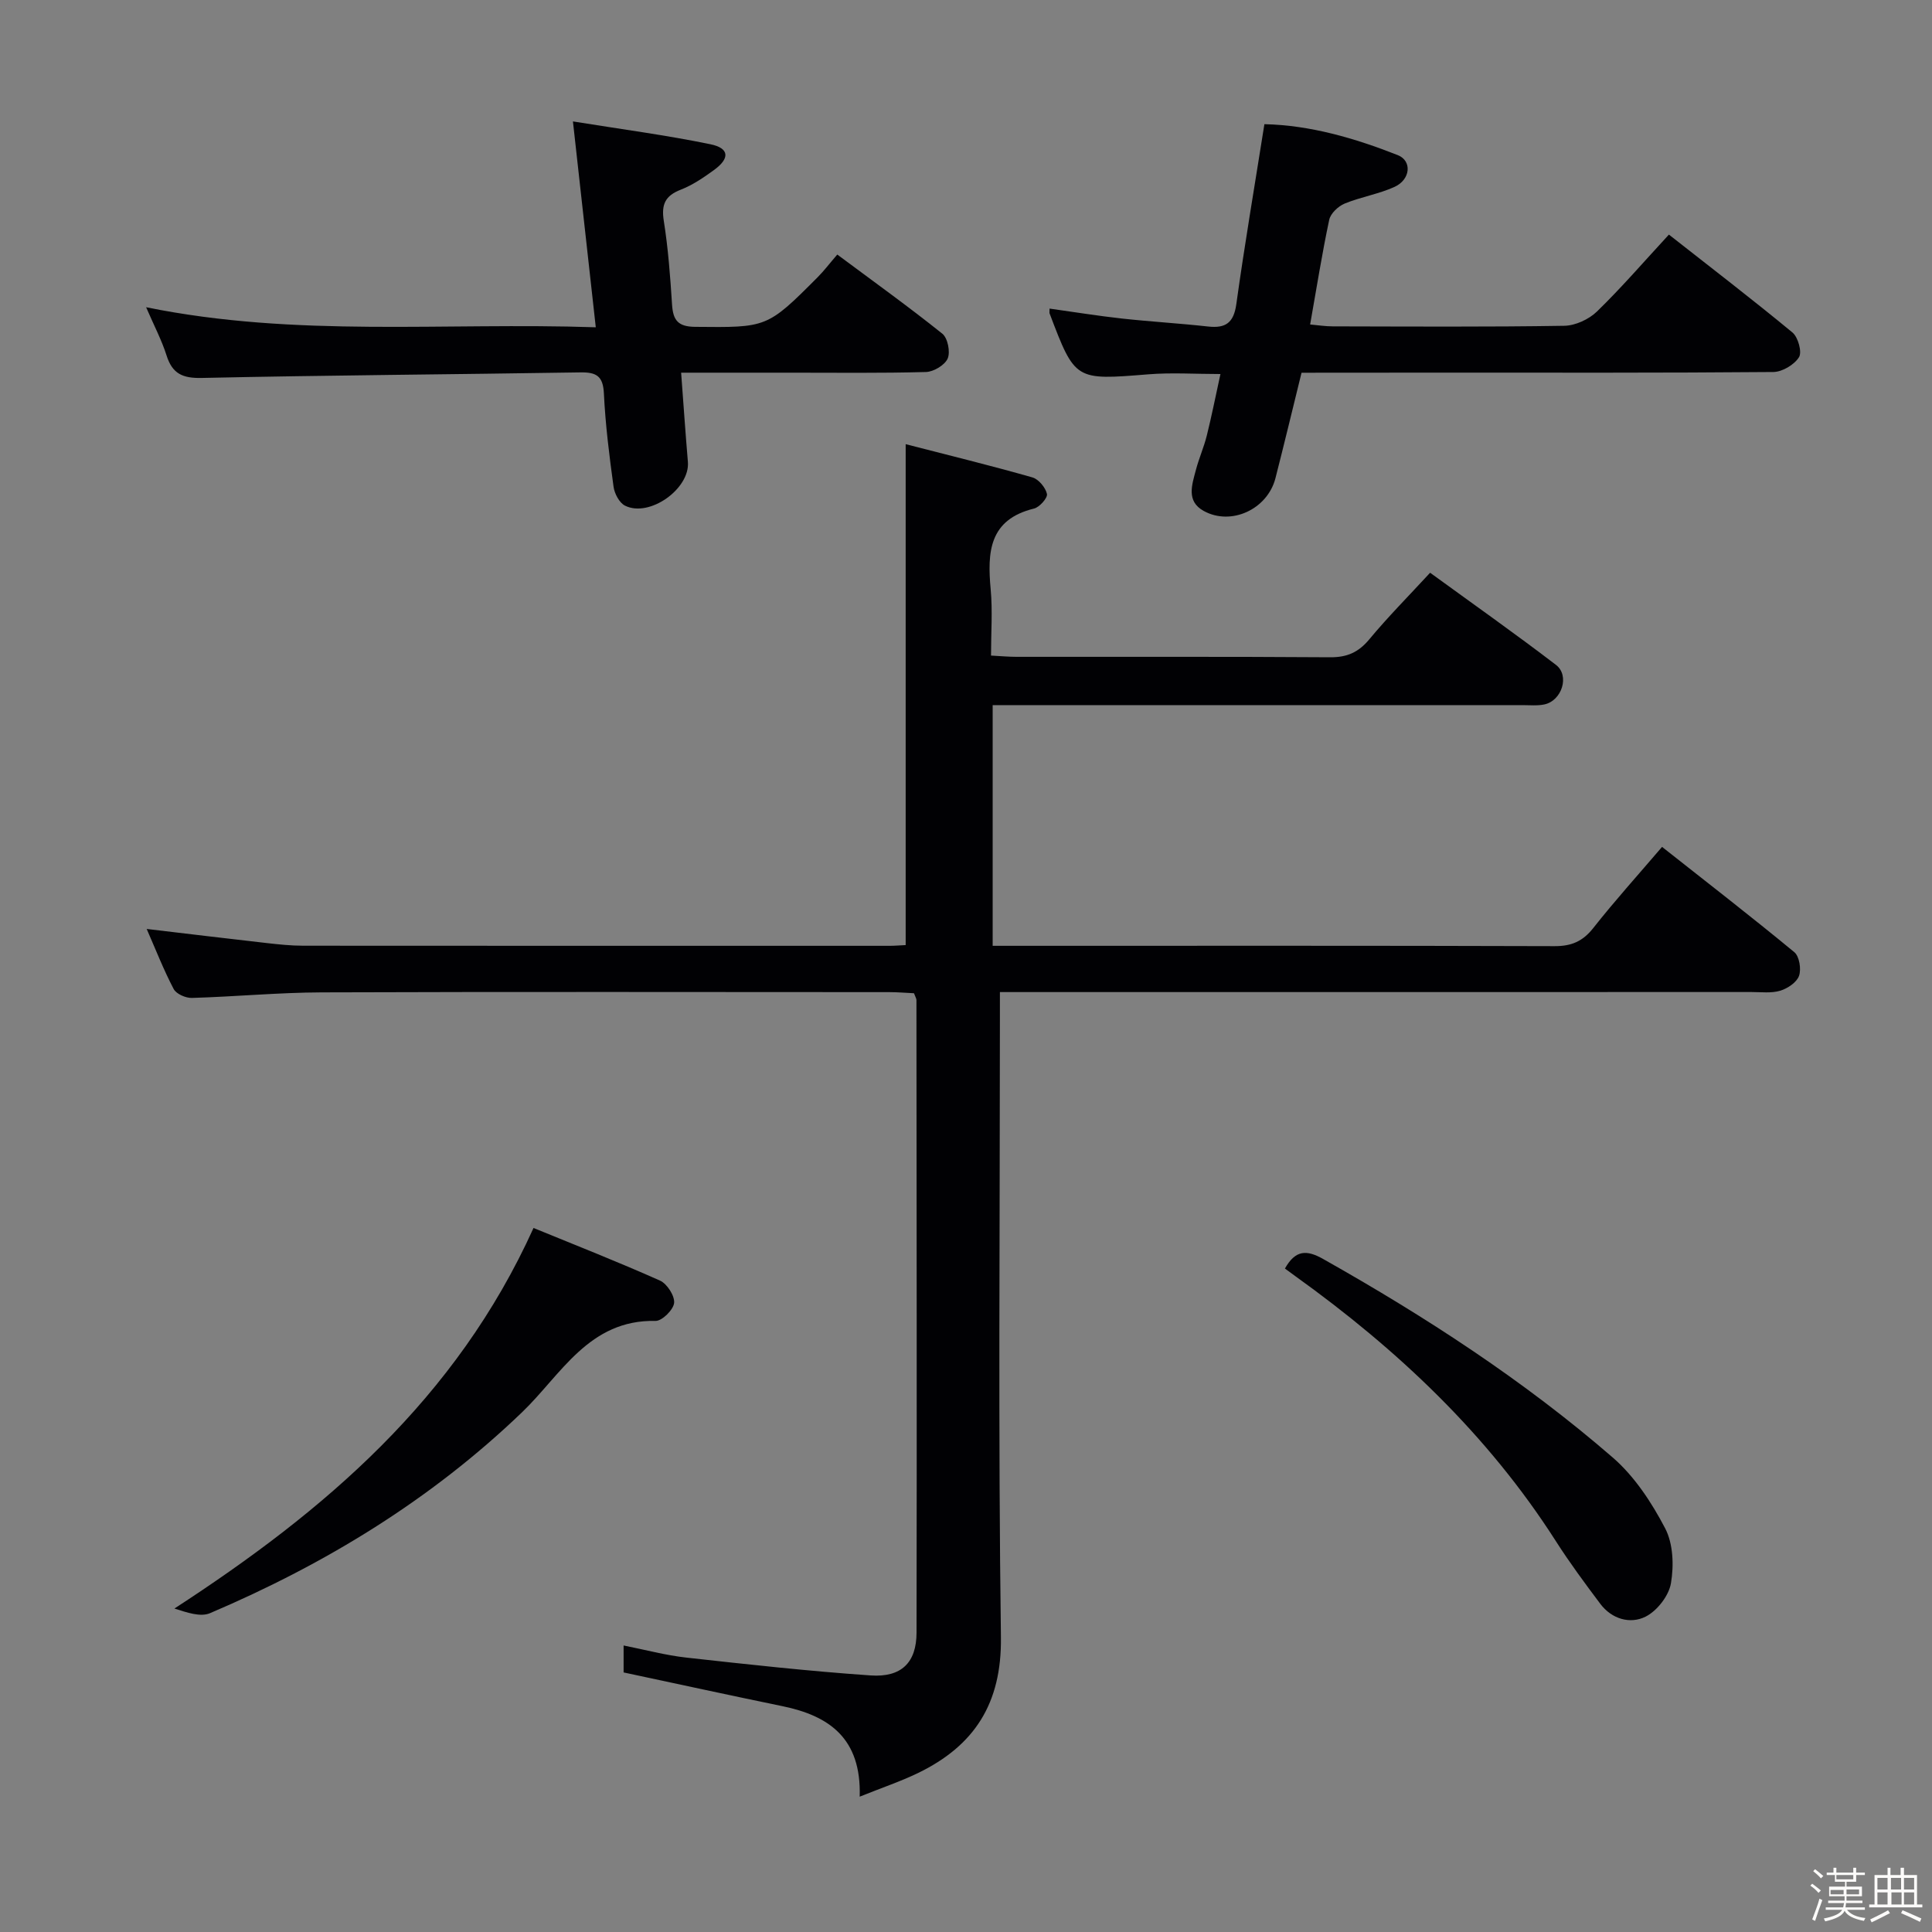 <svg enable-background="new 0 0 400 400" viewBox="0 0 400 400" xmlns="http://www.w3.org/2000/svg"><rect x="0" y="0" width="400" height="400" fill="#808080" stroke="none"/><path d="m374.8 390.4.4-.4c.7.5 1.3 1 1.8 1.4l-.5.5c-.5-.6-1.1-1.1-1.7-1.5zm1 7.3-.6-.3c.5-1.4 1.1-2.8 1.5-4.3.2.1.4.2.6.3-.5 1.3-1 2.8-1.5 4.3zm-.4-10.3.4-.4c.4.3 1 .8 1.7 1.4l-.5.5c-.4-.5-1-1-1.6-1.5zm2.5.3h1.7v-1h.6v1h3.5v-1h.6v1h1.8v.5h-1.8v1.4h-2v1h3.2v2h-3.2v.9h3.3v.5h-3.4c0 .3-.1.6-.1.9h4v.5h-3.7c.7.9 1.9 1.5 3.8 1.7-.1.2-.2.4-.3.6-2.1-.4-3.5-1.1-4-2.1-.4 1-1.8 1.7-4 2.2-.1-.2-.2-.4-.3-.6 2.1-.4 3.4-1 3.8-1.8h-3.4v-.5h3.6c.1-.3.1-.6.2-.9h-3.3v-.5h3.4c0-.3 0-.6 0-.9h-3.2v-2h3.3v-1h-2.1v-1.4h-1.7v-.5zm1.1 3.5v1h2.7c0-.3 0-.4 0-.4 0-.1 0-.2 0-.2 0-.1 0-.2 0-.3h-2.7zm1.2-3v.9h3.5v-.9zm4.7 3h-2.6v.6.4h2.6z" fill="#fcfbfa"/><path d="m393.6 386.7h.6v1.5h2.7v6.1h1.1v.6h-11v-.6h1.1v-6.1h2.7v-1.5h.6v1.5h2.1v-1.5zm-2.7 8.8.4.6c-1.2.6-2.5 1.3-3.8 1.9-.1-.2-.2-.4-.3-.6 1.2-.6 2.5-1.2 3.7-1.9zm-2.2-6.7v2.4h2.1v-2.4zm0 3v2.5h2.1v-2.5zm2.8-3v2.4h2.1v-2.4zm.1 3v2.5h2.1v-2.5h-2.2zm5.9 6.1c-1.4-.7-2.7-1.3-3.9-1.8l.3-.6c1.5.6 2.7 1.2 3.9 1.7zm-1.2-9.1h-2.1v2.4h2.1zm-2.1 3v2.5h2.1v-2.5z" fill="#fcfbfa"/><g fill="#010104"><path d="m177.99 371.98c.37-12.09-6.32-16.74-15.97-18.73-10.86-2.24-21.7-4.6-32.91-6.99 0-1.33 0-3.09 0-5.58 4.44.88 8.69 2.03 13.01 2.51 12.69 1.41 25.39 2.81 38.13 3.69 6.37.44 9.5-2.65 9.51-8.87.08-43.65.01-87.31-.02-130.96 0-.3-.21-.61-.51-1.41-1.58-.07-3.36-.23-5.14-.23-39.15-.01-78.31-.09-117.46.05-8.97.03-17.93.89-26.9 1.15-1.28.04-3.23-.82-3.77-1.84-2.07-3.94-3.7-8.12-5.59-12.44 8.59 1.01 16.76 2.01 24.94 2.93 2.48.28 4.97.54 7.46.54 40.49.03 80.98.02 121.46.02.99 0 1.97-.09 3.28-.15 0-34.29 0-68.47 0-103.71 8.8 2.27 17.56 4.41 26.23 6.88 1.29.37 2.72 2.09 3.02 3.42.18.81-1.53 2.75-2.67 3.03-9.34 2.28-9.69 9.04-8.98 16.73.41 4.43.07 8.92.07 13.71 2.05.11 3.66.26 5.27.26 21.66.02 43.32-.06 64.98.09 3.51.02 5.86-1.05 8.08-3.73 3.82-4.6 8.05-8.86 12.58-13.77 8.75 6.37 17.54 12.56 26.06 19.08 2.9 2.22 1.21 7.44-2.43 8.19-1.44.3-2.99.14-4.48.14-34.66.01-69.31 0-103.97 0-1.81 0-3.61 0-5.75 0v49.83h5.37c36.99 0 73.98-.05 110.97.07 3.5.01 5.83-.99 8.01-3.75 4.41-5.6 9.2-10.9 14.24-16.8 9.27 7.32 18.45 14.42 27.39 21.8 1.04.86 1.46 3.51.97 4.9-.47 1.34-2.36 2.61-3.87 3.07-1.85.56-3.96.28-5.95.28-49.65.01-99.3.01-148.95.01-1.98 0-3.95 0-6.68 0v6.11c0 42.49-.36 84.98.21 127.46.18 13.72-5.48 22.46-17.19 28.13-3.56 1.72-7.32 2.98-12.05 4.88z"/><path d="m269.47 77.17c-1.89 7.67-3.59 14.76-5.4 21.83-1.65 6.44-9.18 9.94-14.88 6.77-3.64-2.02-2.39-5.42-1.6-8.45.63-2.41 1.66-4.71 2.26-7.12 1-4.01 1.8-8.06 2.83-12.76-5.21 0-10.11-.33-14.95.06-15.14 1.22-15.13 1.33-20.42-12.6-.06-.15-.01-.33-.01-1.01 5.03.7 10 1.51 14.99 2.06 5.93.65 11.89.99 17.82 1.65 3.66.41 5.32-.77 5.86-4.65 1.71-12.29 3.8-24.52 5.81-37.24 9.5.21 18.69 2.89 27.62 6.41 2.99 1.18 2.64 5.06-.67 6.57-3.29 1.5-6.99 2.08-10.34 3.46-1.33.55-2.91 2.04-3.19 3.36-1.48 6.95-2.59 13.99-3.95 21.67 1.58.14 3.12.39 4.66.39 15.99.03 31.98.14 47.96-.12 2.3-.04 5.09-1.33 6.77-2.96 5.11-4.97 9.78-10.39 14.89-15.92 8.7 6.84 17.27 13.4 25.58 20.27 1.17.97 2.02 4.06 1.35 5.12-.98 1.56-3.46 3.04-5.31 3.06-22.98.2-45.96.13-68.94.13-9.48.02-18.95.02-28.74.02z"/><path d="m123.35 67.76c-1.61-14.46-3.1-27.93-4.73-42.62 10.04 1.62 19.33 2.84 28.48 4.73 3.93.81 4.05 2.93.7 5.35-2.15 1.56-4.41 3.1-6.85 4.05-3.22 1.25-4.06 3.04-3.52 6.45.91 5.73 1.34 11.55 1.71 17.35.21 3.22 1.22 4.57 4.78 4.6 14.85.14 14.86.28 25.41-10.32 1.29-1.3 2.4-2.77 4.02-4.65 7.56 5.63 14.8 10.82 21.75 16.39 1.12.9 1.69 3.77 1.11 5.13s-2.9 2.75-4.49 2.8c-9.32.26-18.65.14-27.98.14-7.31 0-14.62 0-22.72 0 .48 6.4.89 12.44 1.4 18.47.47 5.55-7.96 11.59-13.02 9.06-1.18-.59-2.18-2.5-2.37-3.92-.88-6.41-1.69-12.85-2-19.31-.17-3.58-1.53-4.41-4.84-4.36-26.13.42-52.27.58-78.39 1.15-4.01.09-6.12-.87-7.32-4.67-.99-3.12-2.54-6.07-4.23-9.97 31.09 6.32 61.67 3.09 93.1 4.15z"/><path d="m110.46 254.24c8.47 3.47 17.41 6.98 26.18 10.89 1.46.65 3.07 3.15 2.93 4.62-.14 1.42-2.5 3.76-3.85 3.73-13.8-.3-19.56 11.15-27.6 18.88-18.88 18.14-40.74 31.45-64.64 41.63-2 .85-4.78-.14-7.37-.96 31.04-20.16 58.31-43.33 74.35-78.79z"/><path d="m266.03 262.64c2.18-3.89 4.51-3.91 7.93-1.97 21.2 11.95 41.56 25.16 59.96 41.11 4.5 3.9 8.03 9.29 10.82 14.62 1.68 3.2 1.84 7.72 1.21 11.4-.44 2.6-2.88 5.73-5.27 6.92-3.18 1.58-6.98.5-9.36-2.67-3.19-4.25-6.36-8.53-9.22-13.01-14.12-22.08-32.78-39.65-53.91-54.82-.66-.48-1.32-.97-2.16-1.58z"/></g></svg>